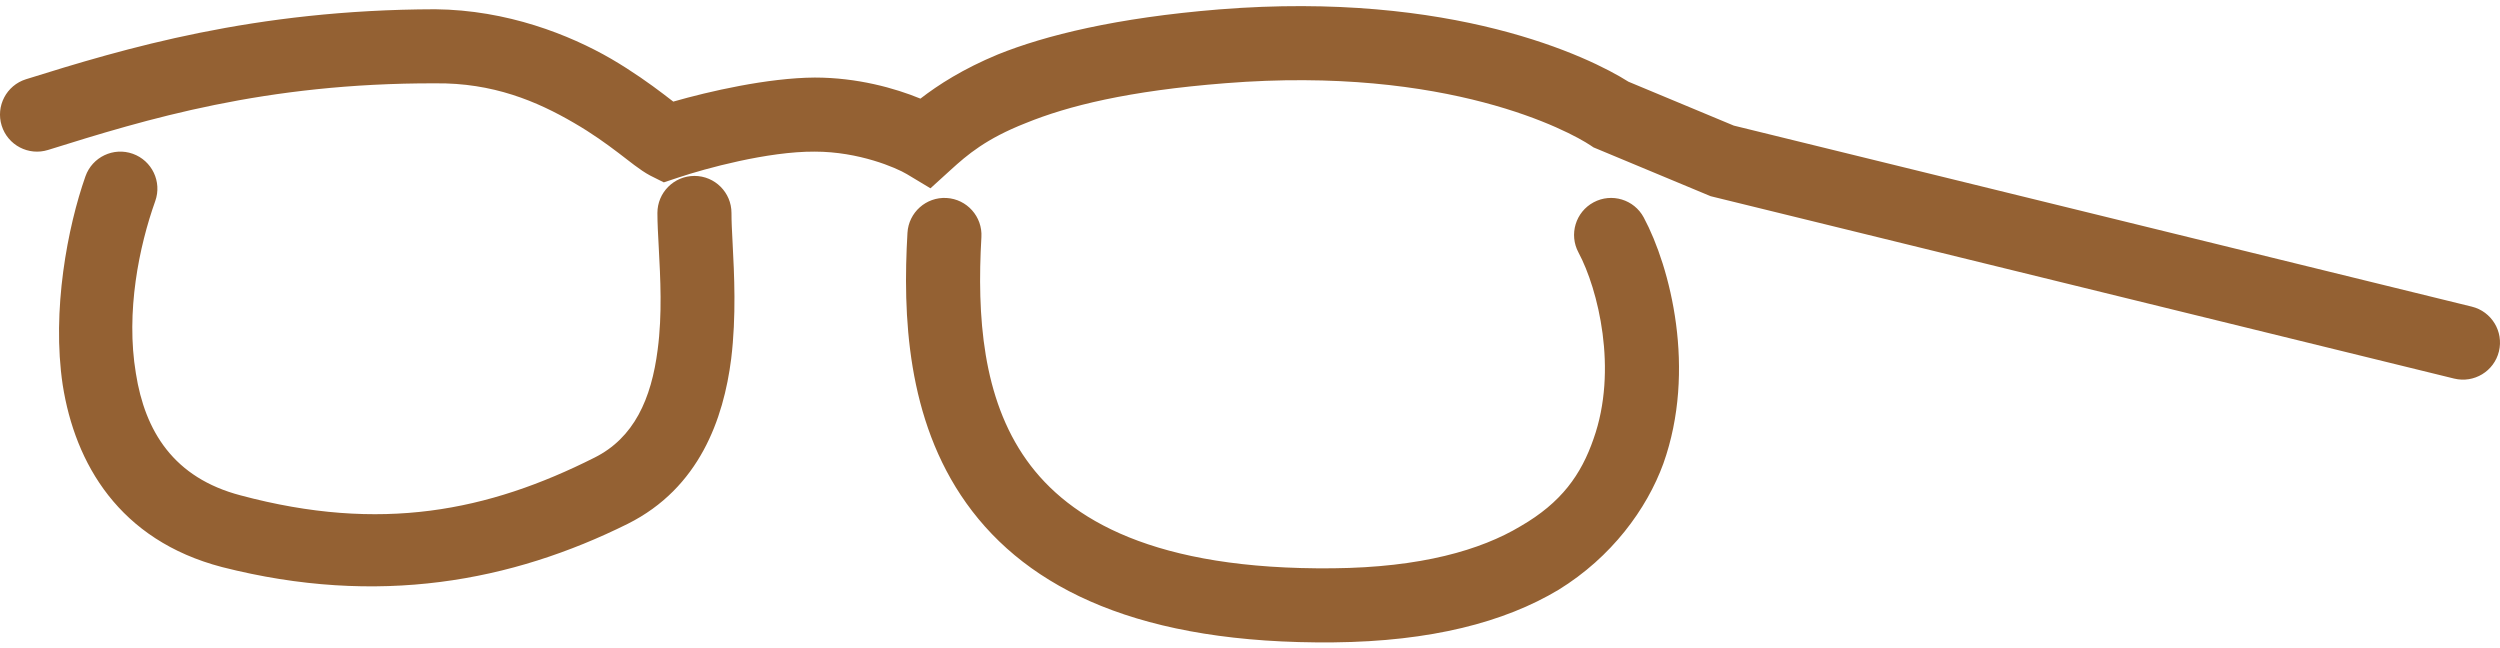 <svg width="135" height="35" viewBox="0 0 135 35" version="1.1" xmlns="http://www.w3.org/2000/svg" xmlns:xlink="http://www.w3.org/1999/xlink">
	<title>Vector 33 (Stroke)</title>
	<desc>Created using Figma</desc>
	<g id="Canvas" transform="translate(-91 -385)">
		<g id="Vector 33 (Stroke)">
			<use xlink:href="#path0_fill" transform="translate(90.999 385.33)" fill="#946133"/>
		</g>
	</g>
	<defs>
		<path id="path0_fill" fill-rule="evenodd" d="M 85.891 7.522C 84.757 6.766 78.202 3.201 66.16 4.164C 60.925 4.576 57.679 5.385 55.391 6.317C 53.245 7.16 52.229 8.034 51.346 8.838L 50.246 9.838L 48.972 9.073C 48.4 8.73 46.384 7.858 44.001 7.858C 41.464 7.841 38.078 8.773 36.633 9.256L 35.847 9.518L 35.106 9.147C 34.845 9.01 34.512 8.78 34.256 8.586C 34.139 8.498 34.014 8.401 33.88 8.298C 33.731 8.182 33.571 8.059 33.401 7.93C 32.747 7.434 31.973 6.871 30.996 6.306C 28.994 5.137 26.616 4.133 23.5 4.17C 14.294 4.149 7.922 6.103 2.597 7.767C 1.543 8.097 0.421 7.509 0.092 6.455C -0.238 5.4 0.35 4.279 1.404 3.949C 6.745 2.28 13.707 0.192 23.5 0.17C 27.385 0.208 30.758 1.547 33.005 2.847C 34.153 3.517 35.129 4.22 35.819 4.743C 36.008 4.887 36.178 5.018 36.328 5.134C 36.338 5.142 36.348 5.149 36.358 5.157C 38.261 4.611 41.458 3.873 44.001 3.858C 46.289 3.858 48.326 4.429 49.704 4.996C 50.666 4.252 52.007 3.389 53.889 2.609C 56.443 1.58 60.281 0.628 65.841 0.177C 78.429 -0.83 85.815 2.737 87.937 4.082L 93.627 6.453L 133.477 16.228C 134.55 16.491 135.206 17.574 134.943 18.647C 134.68 19.72 133.597 20.376 132.524 20.113L 92.524 10.301L 92.374 10.264L 92.231 10.204L 86.231 7.704L 86.052 7.63L 85.891 7.522ZM 7.169 7.973C 8.21 8.343 8.755 9.486 8.385 10.527C 7.512 12.972 6.783 16.507 7.339 19.835C 7.83 22.955 9.375 25.476 13.005 26.423C 20.562 28.446 26.355 27.277 32.106 24.381C 34.229 23.32 35.176 21.226 35.516 18.544C 35.768 16.647 35.661 14.67 35.574 13.04C 35.536 12.342 35.502 11.707 35.501 11.17C 35.501 10.066 36.396 9.17 37.501 9.17C 38.605 9.17 39.501 10.066 39.501 11.17C 39.499 11.602 39.528 12.157 39.562 12.803C 39.648 14.467 39.766 16.736 39.485 19.047C 39.075 22.281 37.772 26.021 33.895 27.959C 27.646 31.063 20.439 32.444 11.996 30.293C 6.426 28.84 4.054 24.694 3.387 20.457C 2.784 16.426 3.656 11.911 4.616 9.189C 4.985 8.148 6.128 7.604 7.169 7.973ZM 86.056 10.595C 87.03 10.074 88.242 10.44 88.763 11.414C 90.198 14.092 91.625 19.637 89.822 24.704C 88.927 27.159 87.025 29.759 84.16 31.521C 81.231 33.275 77.26 34.306 72.02 34.358C 61.65 34.462 55.516 31.513 52.185 26.845C 48.949 22.31 48.749 16.651 49.004 12.243C 49.068 11.14 50.013 10.298 51.116 10.361C 52.218 10.425 53.061 11.371 52.997 12.473C 52.752 16.732 53.052 21.173 55.441 24.521C 57.735 27.736 62.351 30.455 71.981 30.358C 76.741 30.311 79.957 29.375 82.106 28.089C 84.32 26.812 85.386 25.299 86.054 23.363C 87.376 19.646 86.303 15.291 85.238 13.303C 84.716 12.329 85.082 11.117 86.056 10.595Z"/>
	</defs>
</svg>
